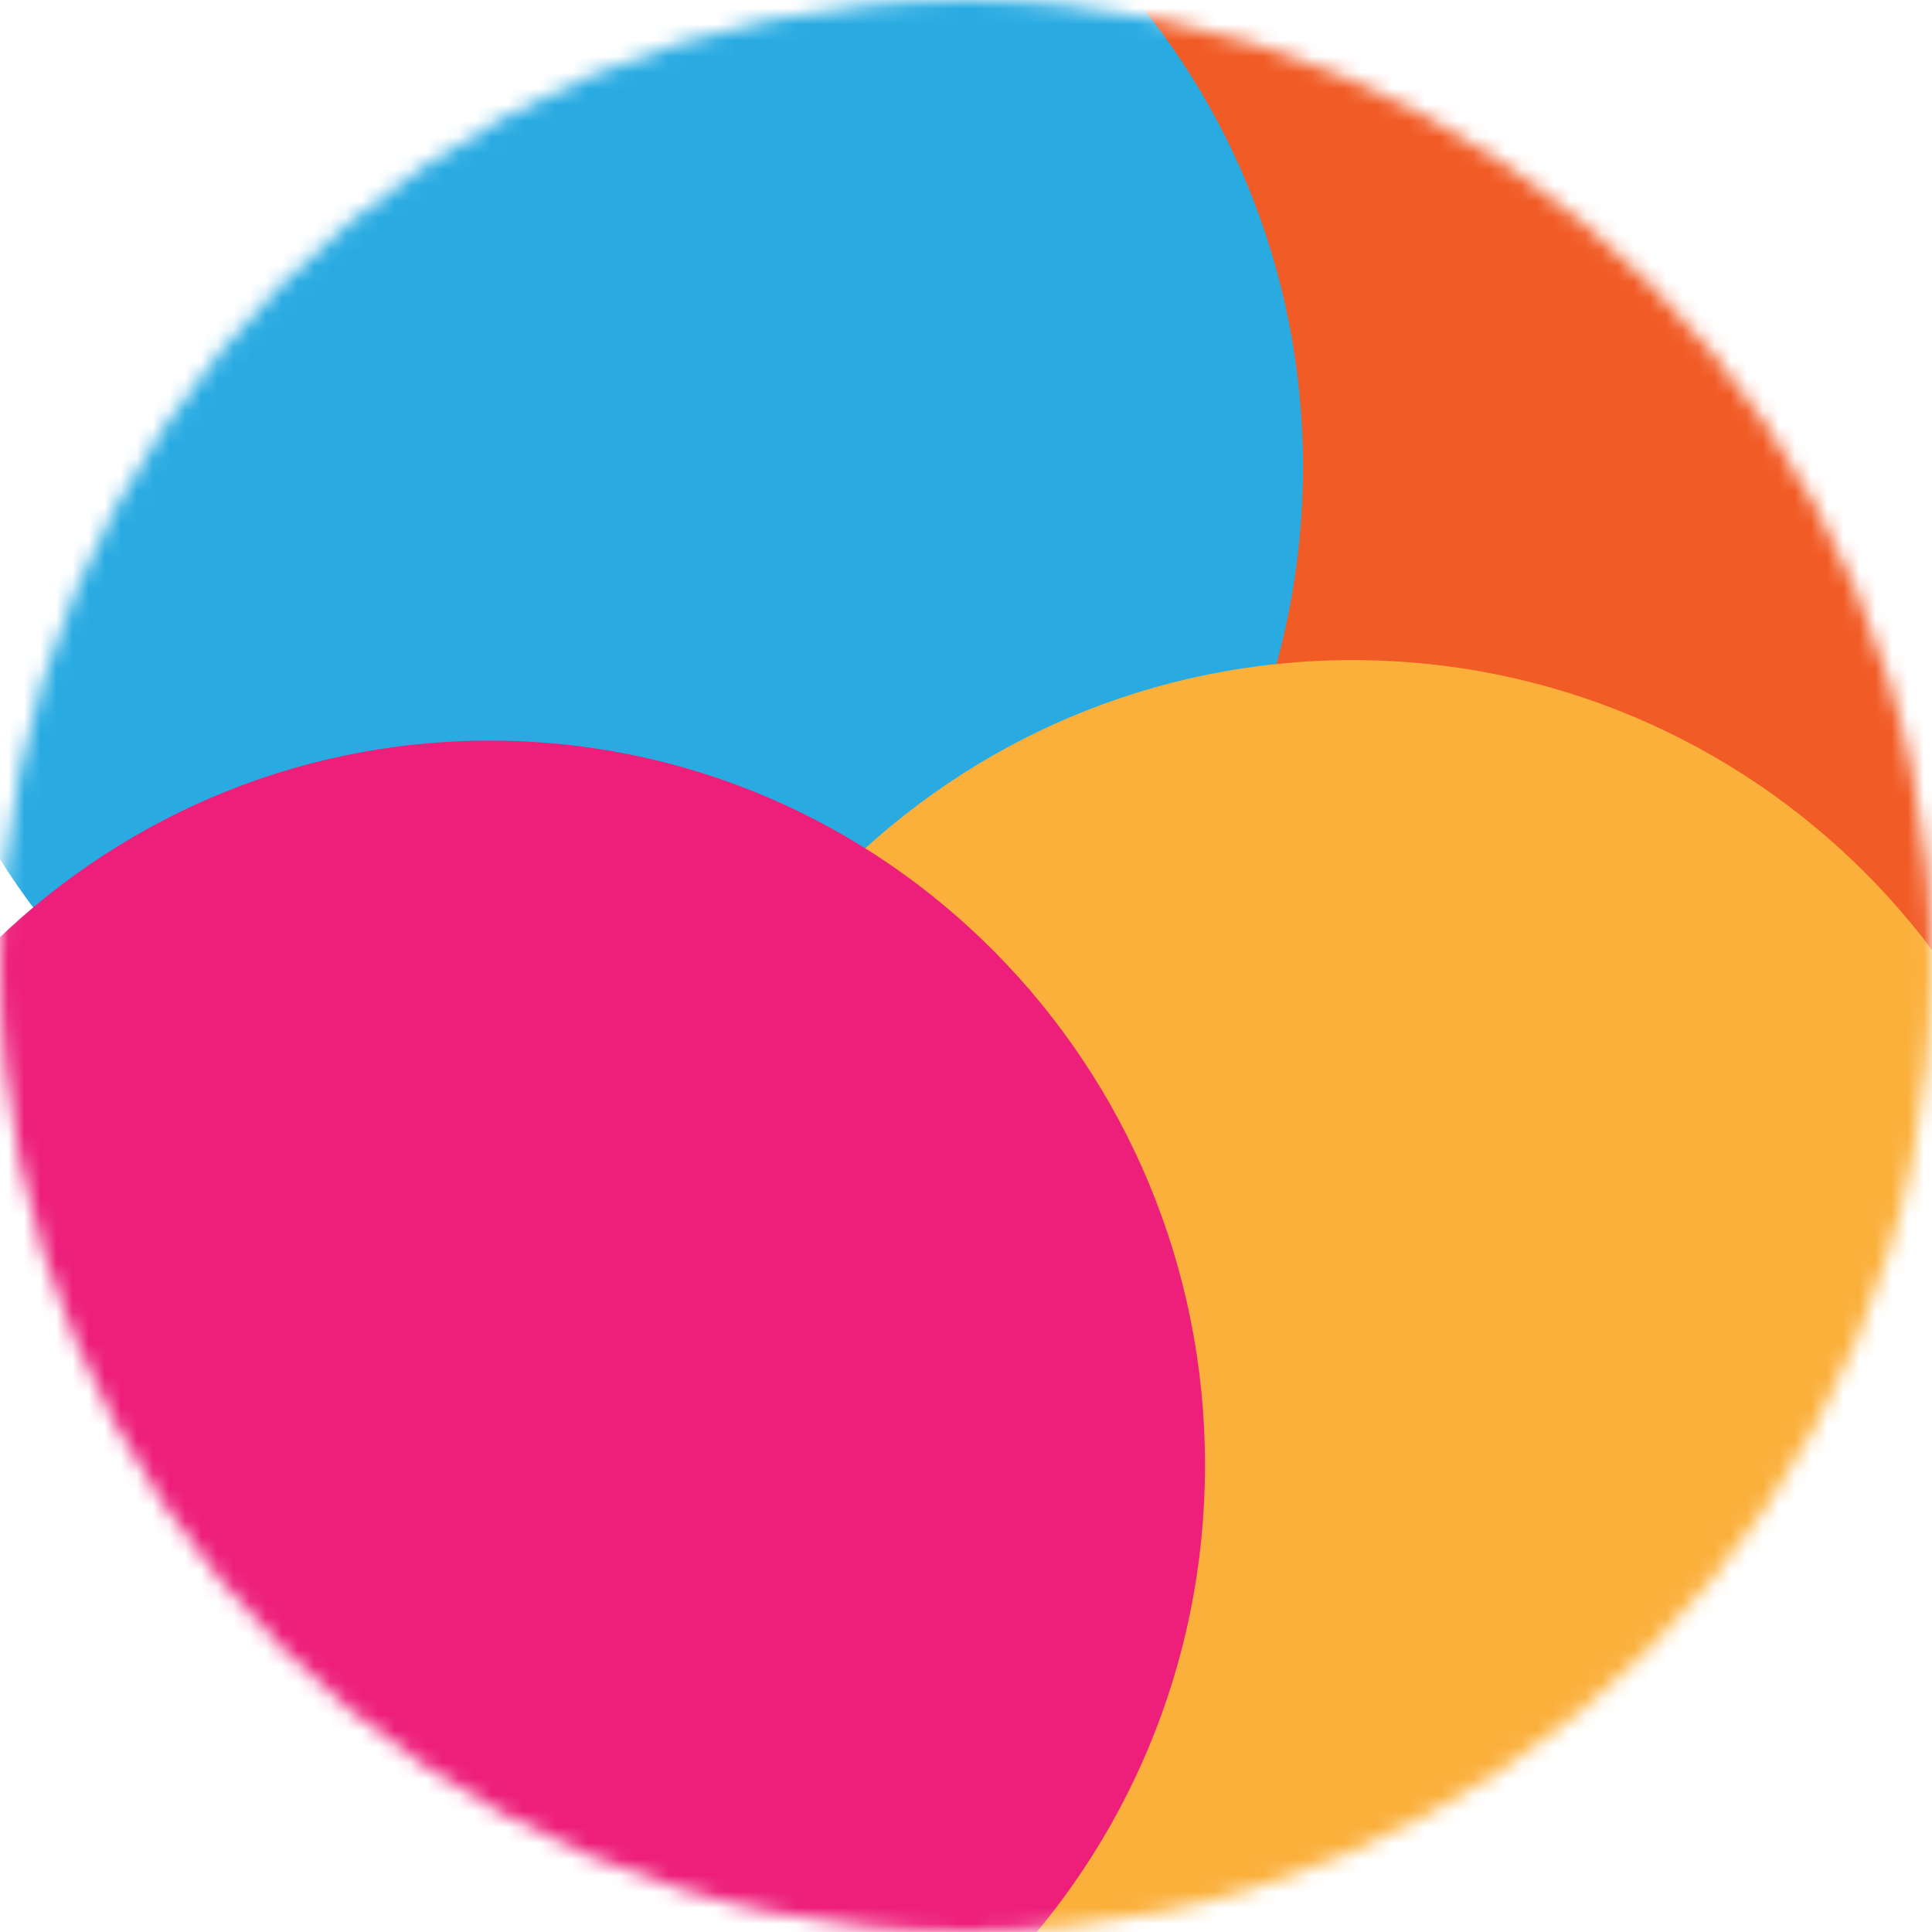 <svg width="120" height="120" viewBox="0 0 120 120" fill="none" xmlns="http://www.w3.org/2000/svg">
    <g clip-path="url(#clip0_1376_8668)">
        <mask id="mask0_1376_8668" style="mask-type:alpha" maskUnits="userSpaceOnUse" x="0" y="0" width="120" height="120">
            <circle cx="60" cy="60" r="60" fill="#D9D9D9"/>
        </mask>
        <g mask="url(#mask0_1376_8668)">
            <g filter="url(#filter0_f_1376_8668)">
                <path d="M134.941 34C134.941 58.853 115.031 79 90.471 79C65.91 79 46 58.853 46 34C46 9.147 65.91 -11 90.471 -11C115.031 -11 134.941 9.147 134.941 34Z" fill="#F15B25"/>
            </g>
            <g filter="url(#filter1_f_1376_8668)">
                <path d="M80.931 29C80.931 53.853 61.247 74 36.965 74C12.684 74 -7 53.853 -7 29C-7 4.147 12.684 -16 36.965 -16C61.247 -16 80.931 4.147 80.931 29Z" fill="#29ABE2"/>
            </g>
            <g filter="url(#filter2_f_1376_8668)">
                <path d="M129 86C129 110.853 108.853 131 84 131C59.147 131 39 110.853 39 86C39 61.147 59.147 41 84 41C108.853 41 129 61.147 129 86Z" fill="#FBB03C"/>
            </g>
            <g filter="url(#filter3_f_1376_8668)">
                <path d="M74.846 91C74.846 115.853 54.957 136 30.423 136C5.889 136 -14 115.853 -14 91C-14 66.147 5.889 46 30.423 46C54.957 46 74.846 66.147 74.846 91Z" fill="#ED1F7A"/>
            </g>
        </g>
    </g>
    <defs>
        <filter id="filter0_f_1376_8668" x="30" y="-27" width="120.941" height="122" filterUnits="userSpaceOnUse" color-interpolation-filters="sRGB">
            <feFlood flood-opacity="0" result="BackgroundImageFix"/>
            <feBlend mode="normal" in="SourceGraphic" in2="BackgroundImageFix" result="shape"/>
            <feGaussianBlur stdDeviation="8" result="effect1_foregroundBlur_1376_8668"/>
        </filter>
        <filter id="filter1_f_1376_8668" x="-23" y="-32" width="119.931" height="122" filterUnits="userSpaceOnUse" color-interpolation-filters="sRGB">
            <feFlood flood-opacity="0" result="BackgroundImageFix"/>
            <feBlend mode="normal" in="SourceGraphic" in2="BackgroundImageFix" result="shape"/>
            <feGaussianBlur stdDeviation="8" result="effect1_foregroundBlur_1376_8668"/>
        </filter>
        <filter id="filter2_f_1376_8668" x="23" y="25" width="122" height="122" filterUnits="userSpaceOnUse" color-interpolation-filters="sRGB">
            <feFlood flood-opacity="0" result="BackgroundImageFix"/>
            <feBlend mode="normal" in="SourceGraphic" in2="BackgroundImageFix" result="shape"/>
            <feGaussianBlur stdDeviation="8" result="effect1_foregroundBlur_1376_8668"/>
        </filter>
        <filter id="filter3_f_1376_8668" x="-30" y="30" width="120.846" height="122" filterUnits="userSpaceOnUse" color-interpolation-filters="sRGB">
            <feFlood flood-opacity="0" result="BackgroundImageFix"/>
            <feBlend mode="normal" in="SourceGraphic" in2="BackgroundImageFix" result="shape"/>
            <feGaussianBlur stdDeviation="8" result="effect1_foregroundBlur_1376_8668"/>
        </filter>
        <clipPath id="clip0_1376_8668">
            <rect width="120" height="120" fill="white"/>
        </clipPath>
    </defs>
</svg>

